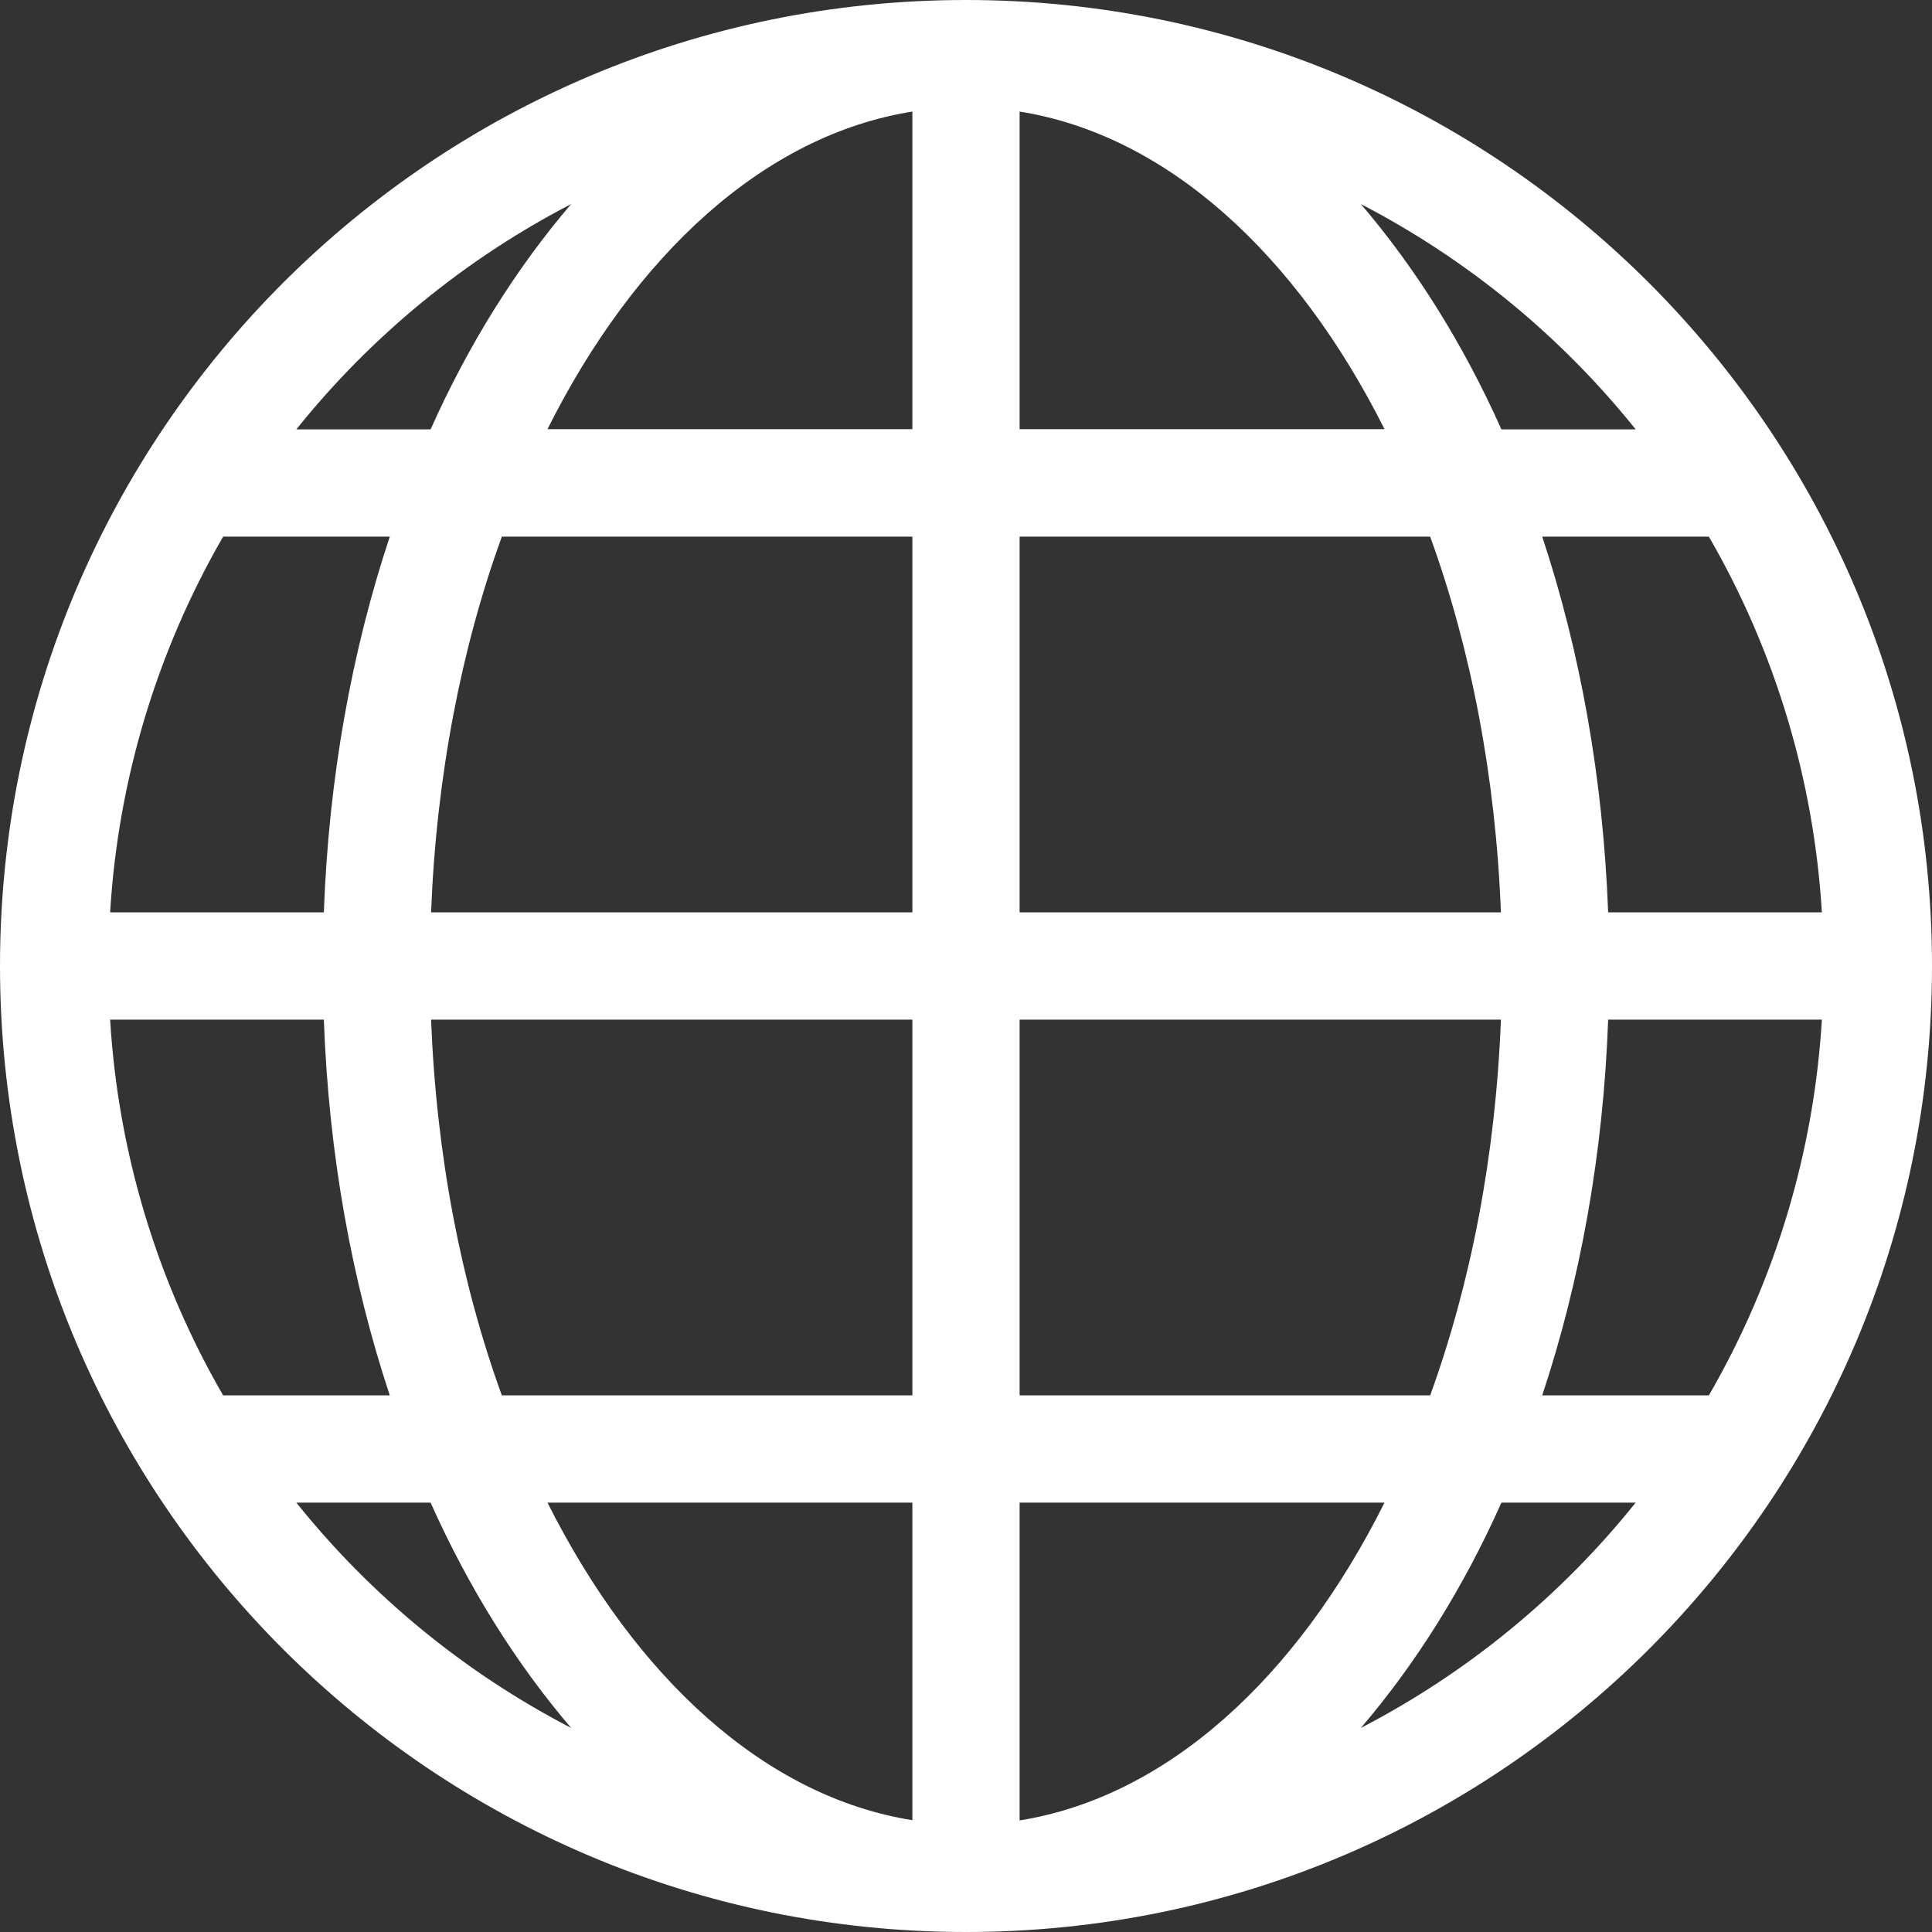 <svg version="1.1" xmlns="http://www.w3.org/2000/svg" xmlns:xlink="http://www.w3.org/1999/xlink" x="0px" y="0px"
	 viewBox="0 0 800 800" style="enable-background:new 0 0 800 800;" xml:space="preserve">
<rect x="0" y="0" width="800" height="800" fill="#333333" stroke="none"/>
<style type="text/css">
	.internet-st0{fill:#FFFFFF;}
</style>
<path class="internet-st0" d="M400,0C179.1,0,0,179.1,0,400s179.1,400,400,400s400-179.1,400-400S620.9,0,400,0z M45.6,422.2h88.5
	c2,55.7,11.6,108.2,27.3,155.6h-69C64.9,530.3,48.9,477,45.6,422.2z M422.2,177.8V46.2c61,9.7,114.7,59,151.1,131.5H422.2z
	 M592.2,222.2c16.8,46.3,27.1,99.1,29.3,155.6H422.2V222.2H592.2z M377.8,46.2v131.5H226.7C263,105.2,316.7,55.9,377.8,46.2z
	 M377.8,222.2v155.6H178.5c2.2-56.4,12.5-109.3,29.3-155.6H377.8z M134.1,377.8H45.6c3.3-54.8,19.3-108,46.8-155.6h69
	C145.7,269.5,136.1,322.1,134.1,377.8L134.1,377.8z M178.5,422.2h199.3v155.6h-170C191,531.5,180.7,478.7,178.5,422.2z M377.8,622.2
	v131.5c-61-9.7-114.7-59-151.1-131.5H377.8L377.8,622.2z M422.2,753.8V622.2h151.1C537,694.8,483.3,744,422.2,753.8z M422.2,577.8
	V422.2h199.3c-2.2,56.5-12.5,109.3-29.3,155.6H422.2z M665.9,422.2h88.5c-3.3,54.8-19.3,108.1-46.8,155.6h-69
	C654.3,530.5,663.9,477.9,665.9,422.2L665.9,422.2z M665.9,377.8c-2.1-55.7-11.6-108.2-27.3-155.6h69
	c27.5,47.5,43.5,100.8,46.8,155.6H665.9L665.9,377.8z M677.3,177.8h-55.6c-15.9-35.6-35.7-67-58.2-93.3
	C607.5,107.3,646.3,139.1,677.3,177.8L677.3,177.8z M236.5,84.5c-22.5,26.3-42.3,57.7-58.2,93.3h-55.6
	C153.7,139.1,192.5,107.3,236.5,84.5z M122.7,622.2h55.6c15.9,35.6,35.7,67,58.2,93.3C192.5,692.7,153.7,660.9,122.7,622.2z
	 M563.5,715.5c22.5-26.3,42.3-57.6,58.2-93.3h55.6C646.3,660.9,607.5,692.7,563.5,715.5z"/>
</svg>